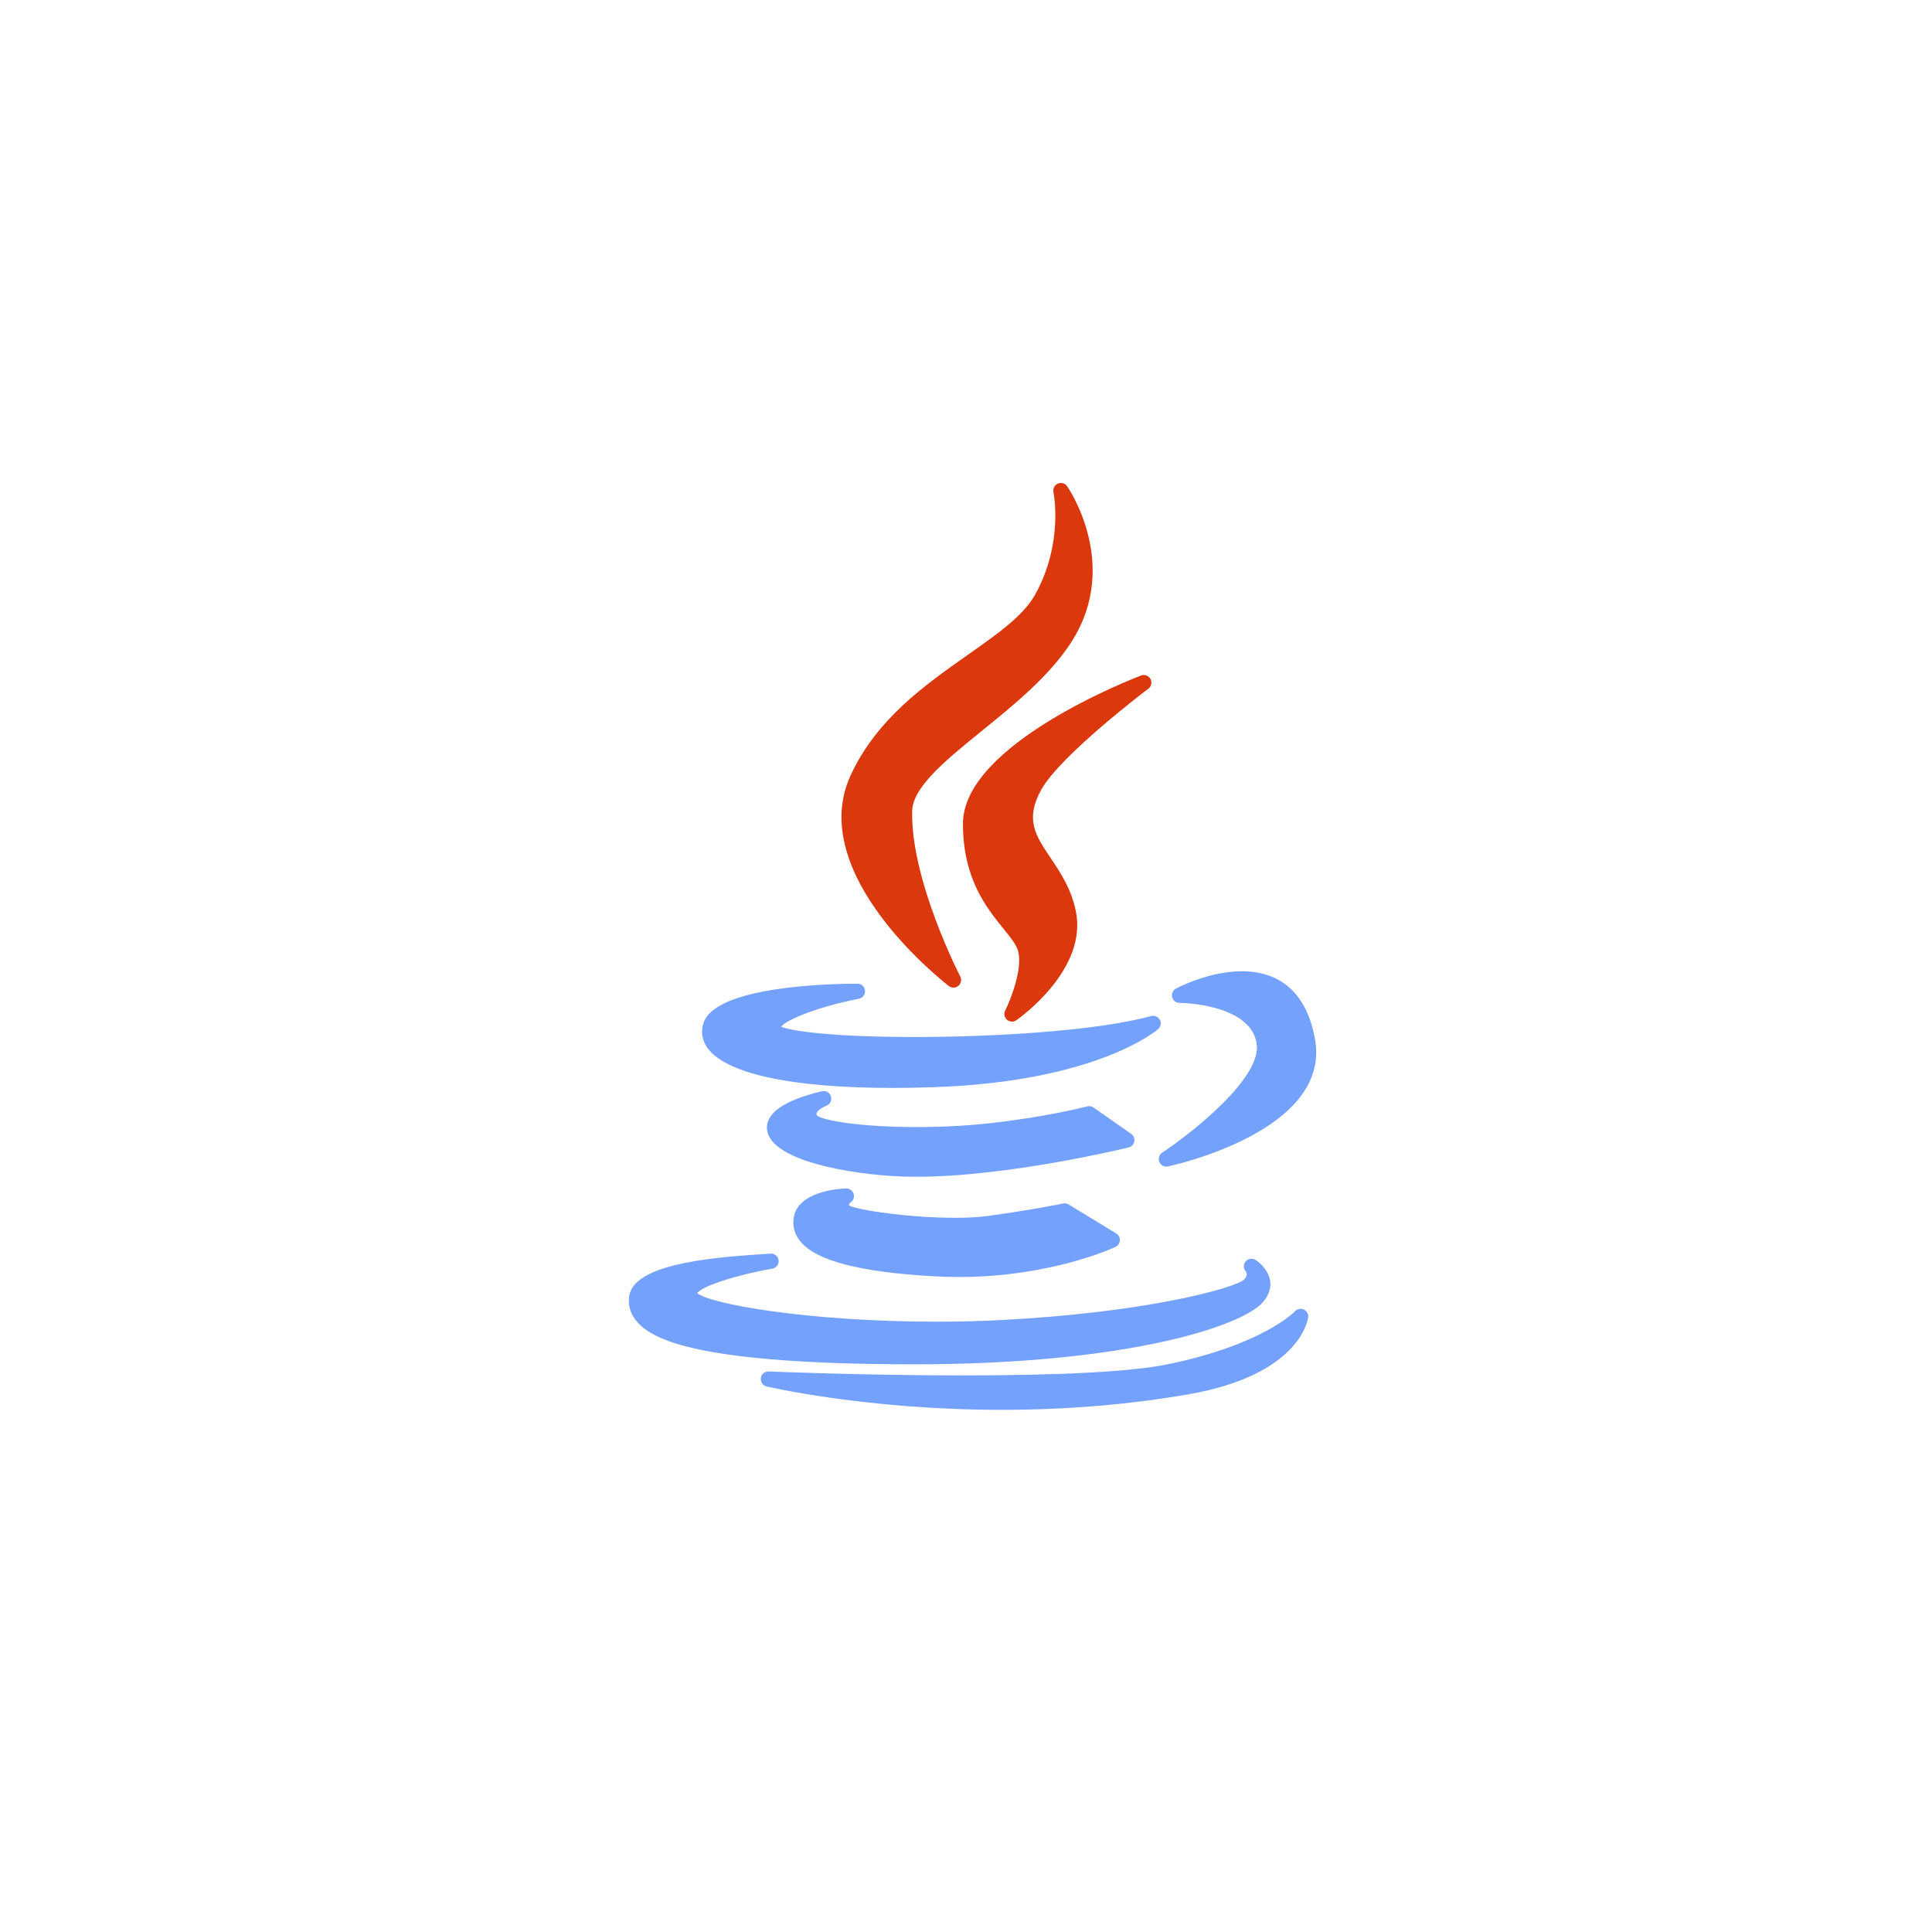 <svg width="148" height="148" viewBox="0 0 148 148" fill="none" xmlns="http://www.w3.org/2000/svg">
<g filter="url(#filter0_d_2030_7393)">
<circle cx="74" cy="72" r="60" fill="white"/>
</g>
<g clip-path="url(#clip0_2030_7393)">
<path d="M74.148 50.156C70.868 52.463 67.149 55.078 65.157 59.405C61.697 66.954 72.238 75.188 72.689 75.534C72.793 75.615 72.923 75.658 73.055 75.655C73.188 75.652 73.316 75.605 73.417 75.519C73.519 75.434 73.588 75.317 73.614 75.187C73.64 75.058 73.621 74.923 73.56 74.805C73.522 74.731 69.738 67.382 69.879 62.109C69.928 60.273 72.499 58.19 75.219 55.984C77.711 53.964 80.536 51.674 82.189 48.996C85.817 43.1 81.784 37.303 81.743 37.245C81.665 37.136 81.553 37.056 81.424 37.021C81.294 36.985 81.157 36.995 81.034 37.049C80.912 37.103 80.812 37.198 80.751 37.317C80.69 37.436 80.672 37.573 80.7 37.704C80.708 37.742 81.492 41.576 79.31 45.526C78.411 47.158 76.436 48.547 74.148 50.156Z" fill="#DB380E"/>
<path d="M87.97 52.755C88.082 52.671 88.159 52.549 88.189 52.412C88.218 52.275 88.197 52.132 88.129 52.01C88.061 51.887 87.952 51.793 87.82 51.745C87.689 51.696 87.544 51.697 87.413 51.747C86.856 51.959 73.766 57.004 73.766 63.101C73.766 67.304 75.561 69.524 76.872 71.145C77.386 71.781 77.83 72.33 77.976 72.799C78.388 74.15 77.412 76.592 77.002 77.419C76.944 77.535 76.927 77.667 76.952 77.793C76.978 77.92 77.045 78.035 77.143 78.119C77.24 78.204 77.364 78.253 77.493 78.26C77.622 78.267 77.749 78.23 77.856 78.156C78.081 78 83.356 74.27 82.41 69.776C82.058 68.068 81.218 66.82 80.478 65.718C79.33 64.012 78.501 62.779 79.759 60.503C81.232 57.848 87.902 52.806 87.97 52.755Z" fill="#DB380E"/>
<path d="M53.896 78.357C53.672 79.029 53.778 79.695 54.202 80.285C55.621 82.255 60.648 83.34 68.356 83.34H68.357C69.401 83.34 70.504 83.319 71.634 83.279C83.958 82.838 88.529 78.998 88.718 78.835C88.817 78.749 88.885 78.631 88.909 78.501C88.933 78.372 88.912 78.238 88.85 78.122C88.788 78.005 88.688 77.914 88.567 77.861C88.446 77.809 88.311 77.799 88.184 77.834C83.843 79.019 75.739 79.44 70.117 79.44C63.826 79.44 60.623 78.987 59.838 78.652C60.241 78.099 62.723 77.112 65.799 76.507C65.94 76.479 66.067 76.4 66.153 76.284C66.239 76.168 66.279 76.024 66.265 75.88C66.251 75.736 66.184 75.603 66.077 75.506C65.97 75.409 65.831 75.355 65.686 75.355C63.883 75.355 54.841 75.499 53.896 78.357ZM95.136 74.402C92.594 74.402 90.184 75.677 90.082 75.731C89.968 75.792 89.878 75.889 89.825 76.008C89.773 76.126 89.762 76.259 89.793 76.385C89.825 76.51 89.897 76.622 89.999 76.702C90.101 76.782 90.227 76.825 90.356 76.826C90.41 76.826 95.779 76.87 96.265 79.937C96.696 82.583 91.186 86.871 89.026 88.299C88.913 88.374 88.83 88.486 88.791 88.616C88.751 88.746 88.758 88.885 88.811 89.01C88.863 89.135 88.958 89.237 89.078 89.3C89.198 89.363 89.336 89.382 89.468 89.354C89.981 89.244 102.005 86.594 100.734 79.594C99.958 75.303 97.262 74.402 95.136 74.402ZM86.89 87.443C86.911 87.333 86.899 87.219 86.857 87.116C86.815 87.013 86.744 86.924 86.652 86.859L83.769 84.84C83.7 84.791 83.62 84.759 83.537 84.744C83.453 84.729 83.368 84.733 83.286 84.754C83.256 84.762 80.241 85.554 75.863 86.04C74.126 86.235 72.18 86.338 70.236 86.338C65.859 86.338 62.998 85.824 62.581 85.447C62.526 85.341 62.544 85.293 62.553 85.266C62.629 85.055 63.035 84.805 63.297 84.706C63.436 84.655 63.551 84.553 63.617 84.419C63.684 84.286 63.697 84.133 63.653 83.99C63.61 83.848 63.514 83.728 63.385 83.654C63.255 83.581 63.102 83.559 62.958 83.595C60.066 84.293 58.652 85.269 58.755 86.496C58.937 88.671 63.976 89.787 68.235 90.082C68.847 90.124 69.51 90.145 70.203 90.145H70.204C77.287 90.145 86.367 87.923 86.457 87.9C86.566 87.874 86.665 87.817 86.741 87.736C86.818 87.654 86.87 87.553 86.89 87.443ZM65.154 92.111C65.26 92.042 65.341 91.94 65.384 91.821C65.427 91.701 65.43 91.571 65.392 91.45C65.314 91.202 65.082 91.038 64.821 91.042C64.433 91.052 61.028 91.206 60.79 93.374C60.718 94.022 60.903 94.614 61.342 95.133C62.564 96.582 65.864 97.443 71.429 97.765C72.087 97.805 72.756 97.825 73.416 97.825C80.491 97.825 85.255 95.61 85.455 95.515C85.55 95.471 85.631 95.401 85.689 95.314C85.748 95.227 85.782 95.125 85.787 95.02C85.793 94.915 85.77 94.811 85.721 94.718C85.672 94.625 85.599 94.547 85.51 94.492L81.866 92.268C81.739 92.191 81.589 92.165 81.444 92.195C81.421 92.2 79.107 92.68 75.616 93.154C74.955 93.243 74.128 93.289 73.157 93.289C69.67 93.289 65.79 92.719 65.046 92.346C65.036 92.277 65.049 92.188 65.154 92.111Z" fill="#73A1FB"/>
<path d="M70.119 104.513C86.323 104.499 95.02 101.617 96.696 99.804C97.289 99.162 97.353 98.555 97.303 98.158C97.178 97.182 96.289 96.584 96.188 96.519C95.945 96.363 95.618 96.404 95.429 96.623C95.24 96.841 95.235 97.161 95.425 97.38C95.527 97.511 95.586 97.731 95.287 98.031C94.618 98.656 87.862 100.555 76.614 101.125C75.074 101.205 73.457 101.246 71.811 101.247C61.74 101.247 54.37 99.867 53.403 99.063C53.776 98.527 56.383 97.671 59.155 97.187C59.308 97.164 59.445 97.08 59.536 96.956C59.627 96.831 59.665 96.676 59.641 96.523C59.618 96.371 59.535 96.234 59.41 96.142C59.285 96.051 59.13 96.013 58.977 96.037C58.899 96.047 58.634 96.063 58.326 96.082C53.752 96.362 48.465 96.984 48.19 99.341C48.106 100.059 48.319 100.711 48.824 101.279C50.06 102.667 53.611 104.512 70.118 104.512L70.119 104.513Z" fill="#73A1FB"/>
<path d="M99.877 100.315C99.765 100.263 99.641 100.248 99.52 100.272C99.4 100.296 99.29 100.357 99.206 100.447C99.183 100.472 96.746 103.02 89.421 104.516C86.617 105.078 81.353 105.363 73.775 105.363C66.183 105.363 58.96 105.064 58.888 105.061C58.586 105.046 58.328 105.266 58.287 105.563C58.267 105.706 58.301 105.852 58.383 105.971C58.464 106.09 58.588 106.175 58.728 106.209C58.803 106.227 66.374 108 76.725 108C81.69 108 86.521 107.597 91.084 106.801C99.593 105.31 100.189 101.09 100.21 100.911C100.225 100.79 100.2 100.666 100.14 100.559C100.081 100.452 99.988 100.366 99.877 100.315Z" fill="#73A1FB"/>
</g>
<defs>
<filter id="filter0_d_2030_7393" x="0.667" y="0.571" width="146.667" height="146.667" filterUnits="userSpaceOnUse" color-interpolation-filters="sRGB">
<feFlood flood-opacity="0" result="BackgroundImageFix"/>
<feColorMatrix in="SourceAlpha" type="matrix" values="0 0 0 0 0 0 0 0 0 0 0 0 0 0 0 0 0 0 127 0" result="hardAlpha"/>
<feOffset dy="1.905"/>
<feGaussianBlur stdDeviation="6.667"/>
<feComposite in2="hardAlpha" operator="out"/>
<feColorMatrix type="matrix" values="0 0 0 0 0.696 0 0 0 0 0.696 0 0 0 0 0.696 0 0 0 0.25 0"/>
<feBlend mode="normal" in2="BackgroundImageFix" result="effect1_dropShadow_2030_7393"/>
<feBlend mode="normal" in="SourceGraphic" in2="effect1_dropShadow_2030_7393" result="shape"/>
</filter>
<clipPath id="clip0_2030_7393">
<rect width="71" height="71" fill="white" transform="translate(39 37)"/>
</clipPath>
</defs>
</svg>
